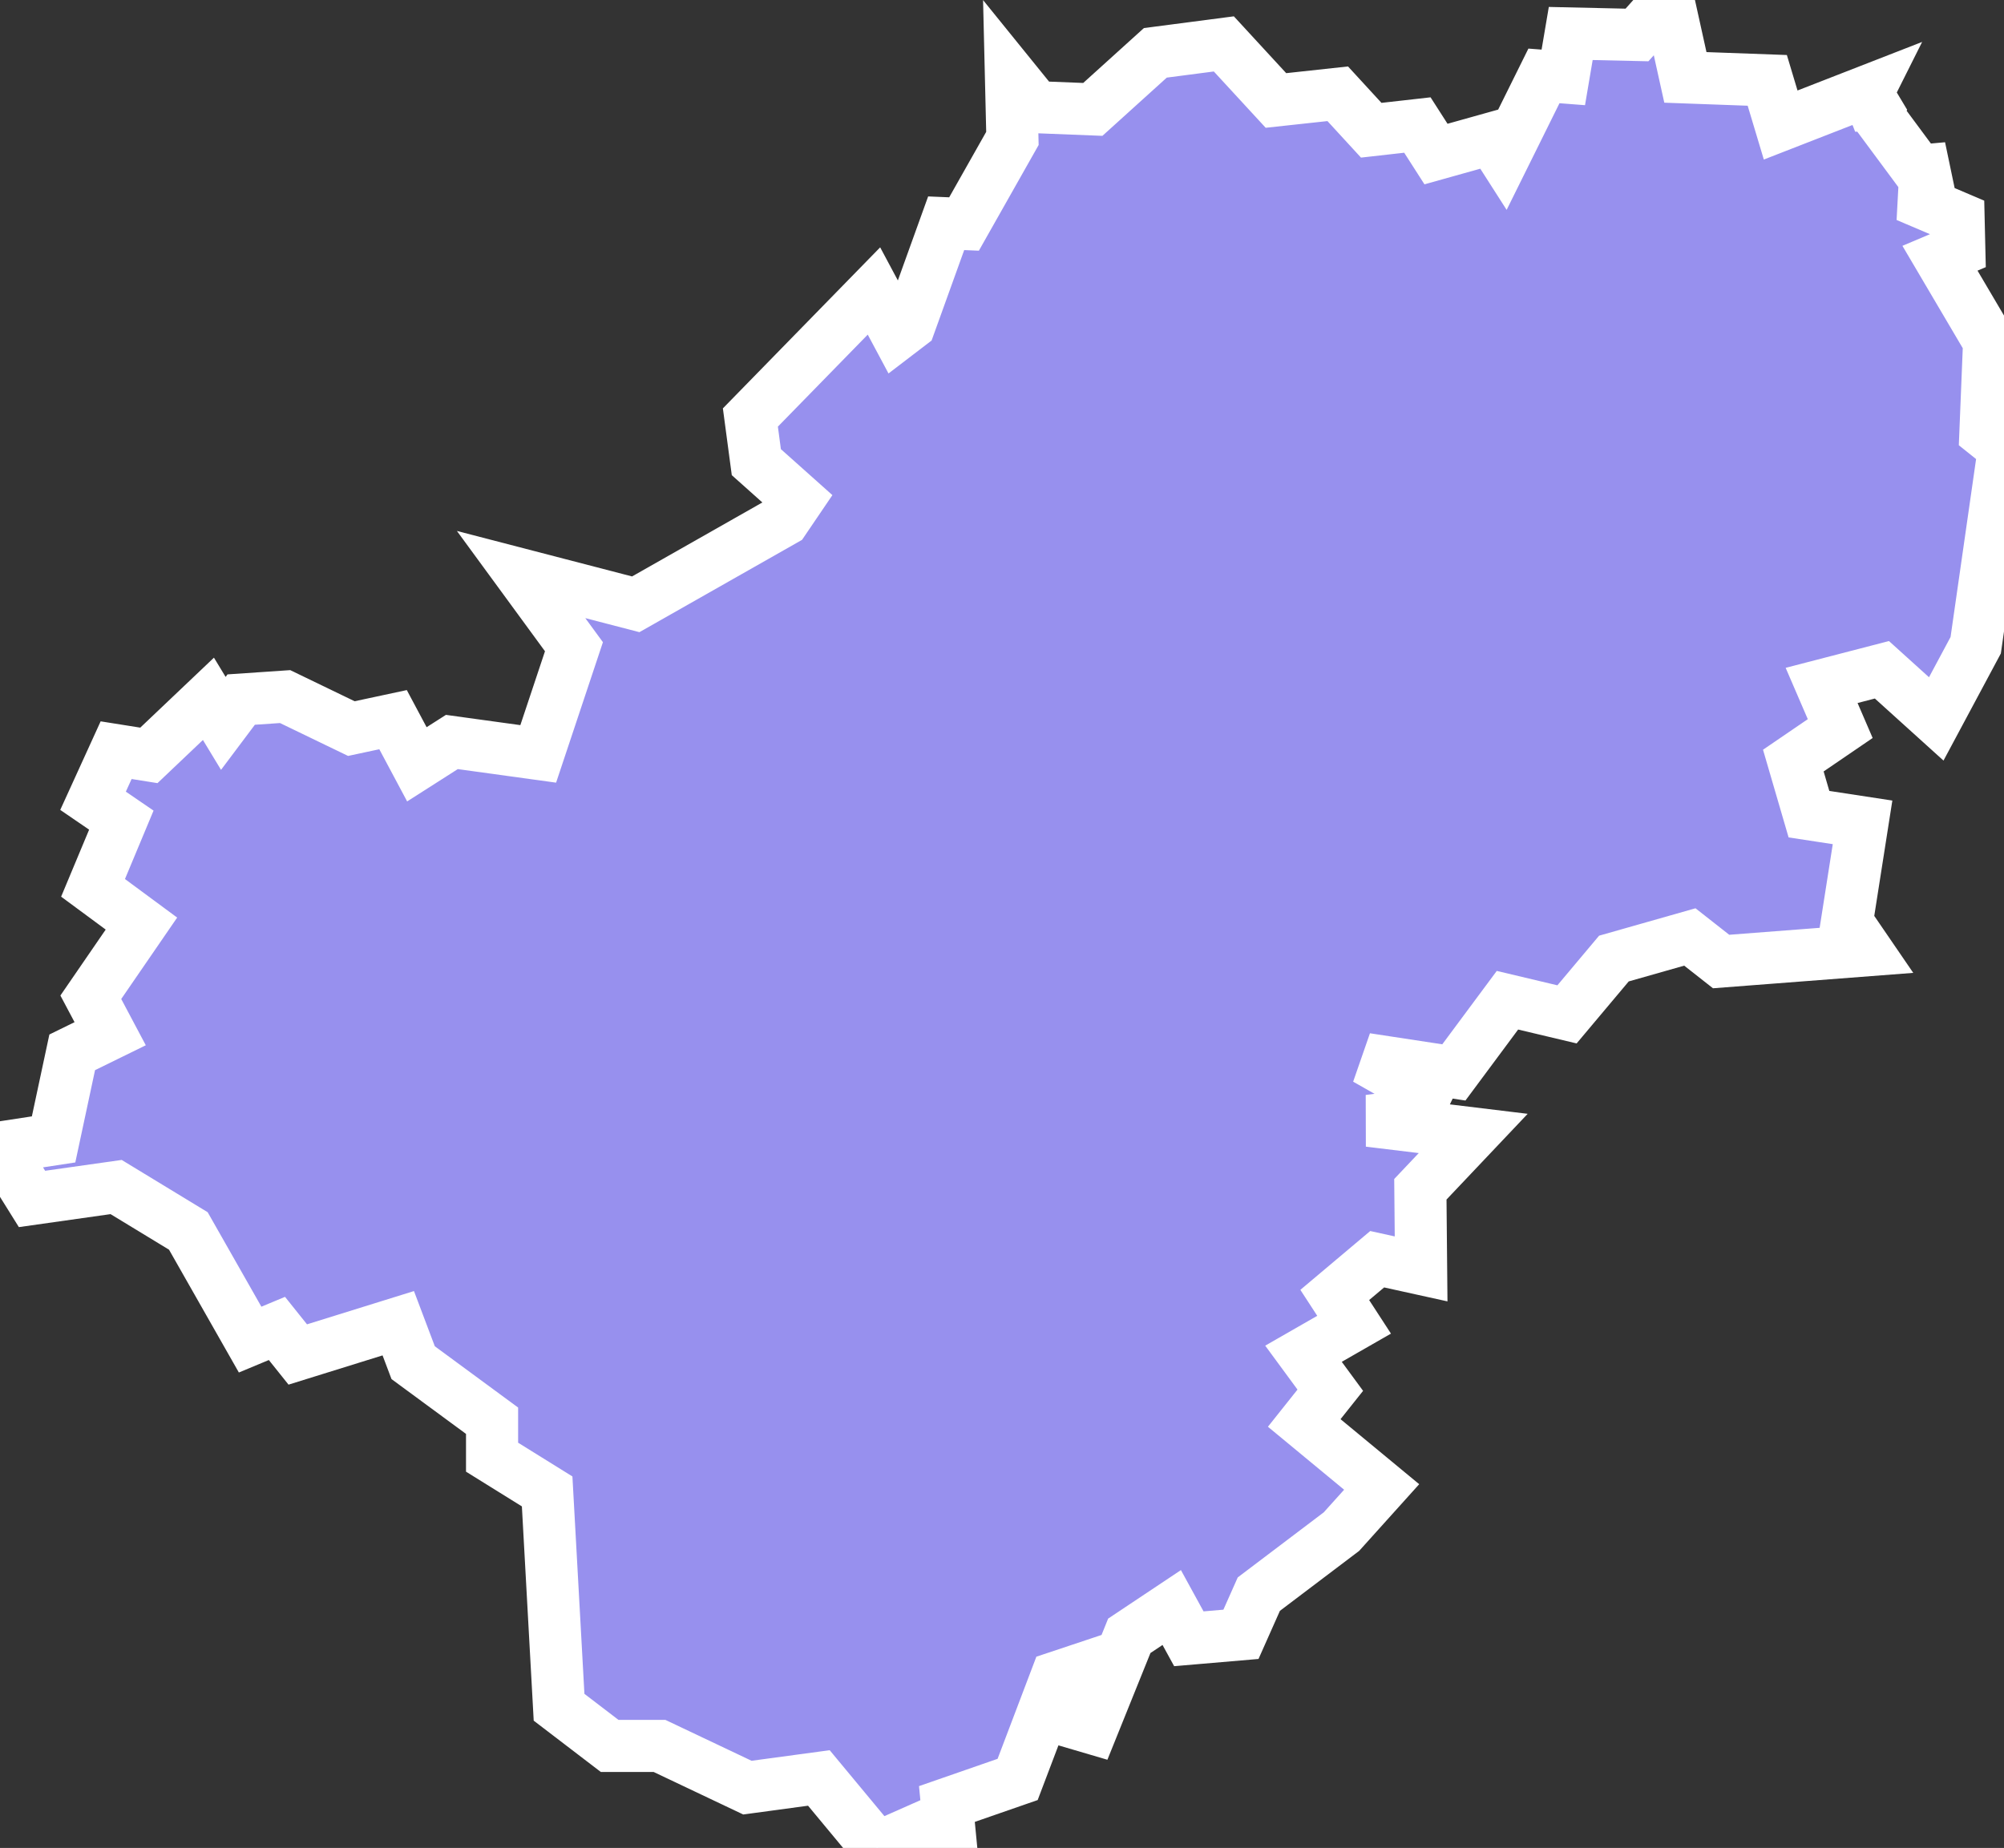 <svg xmlns="http://www.w3.org/2000/svg" viewBox="99.44 607.371 26.92 24.83" width="26.92" height="24.83">
            <rect x="99.44" y="607.371" width="26.92" height="24.83" fill="#333333" stroke="none"/>
            <path 
                d="m 113.02,608.391 0.34,0.42 0.76,0.03 0.84,-0.76 0.92,-0.12 0.7,0.76 0.83,-0.09 0.45,0.49 0.62,-0.07 0.25,0.39 0.75,-0.21 0.16,0.25 0.54,-1.09 0.26,0.02 0.1,-0.59 0.89,0.02 0.42,-0.47 0.23,1.04 1.1,0.04 0.18,0.6 1.18,-0.46 0,0 -0.01,0.02 0,0 0,0 0,0 0,0 0,0 0.07,0.18 0,0 0,0 0,0 0,0 0,0 0.01,0 0,0 0.02,0.02 0,0 0.03,0.05 0,0 -0.01,0.02 0,0 -0.01,0.01 0,0 0.6,0.81 0,0 0.14,-0.05 0,0 0.22,-0.02 0,0 -0.3,0.1 -0.02,0.37 0.47,0.2 0.01,0.43 -0.26,0.11 0.66,1.12 -0.05,1.23 0.25,0.2 0,0 -0.38,2.65 -0.53,0.99 -0.73,-0.66 -0.81,0.21 0.25,0.58 -0.63,0.43 0.21,0.72 0.72,0.11 -0.21,1.34 0.26,0.38 -1.95,0.15 -0.42,-0.33 -1.02,0.29 -0.63,0.75 -0.8,-0.19 -0.72,0.97 -1.18,-0.18 0.81,0.46 -0.14,0.29 -0.63,0.08 1.4,0.17 -0.71,0.75 0.01,1.07 -0.59,-0.13 -0.57,0.48 0.26,0.4 -0.68,0.39 0.36,0.49 -0.35,0.44 1.04,0.86 -0.54,0.6 0,0 -1.11,0.84 -0.24,0.54 -0.7,0.06 -0.23,-0.42 -0.57,0.38 -0.5,1.24 -0.34,-0.1 0.34,-0.74 -0.48,0.16 -0.52,1.37 -0.95,0.33 0.05,0.52 -0.38,-0.2 -0.61,0.27 0,0 -0.78,-0.94 -0.96,0.13 -1.18,-0.56 -0.67,0 -0.68,-0.52 -0.16,-2.9 -0.74,-0.46 0,-0.49 -1.06,-0.78 -0.2,-0.53 -1.35,0.42 -0.28,-0.35 -0.36,0.15 -0.83,-1.46 -0.97,-0.59 -1.13,0.16 0,0 -0.43,-0.69 0.72,-0.11 0.25,-1.17 0.51,-0.25 -0.26,-0.49 0.68,-0.99 -0.65,-0.48 0.38,-0.91 -0.38,-0.26 0.31,-0.68 0.44,0.07 0.8,-0.76 0.2,0.33 0.24,-0.32 0.59,-0.04 0.89,0.43 0.56,-0.12 0.32,0.6 0.47,-0.3 1.16,0.16 0.48,-1.44 -0.71,-0.97 1.54,0.4 1.99,-1.13 0.19,-0.28 -0.56,-0.5 -0.08,-0.6 1.66,-1.7 0.31,0.58 0.17,-0.13 0.49,-1.36 0.24,0.01 0.65,-1.15 z" 
                fill="rgb(151, 144, 238)" 
                stroke="white" 
                stroke-width=".7px"
                title="Калужская область" 
                id="RU-KLU" 
            />
        </svg>